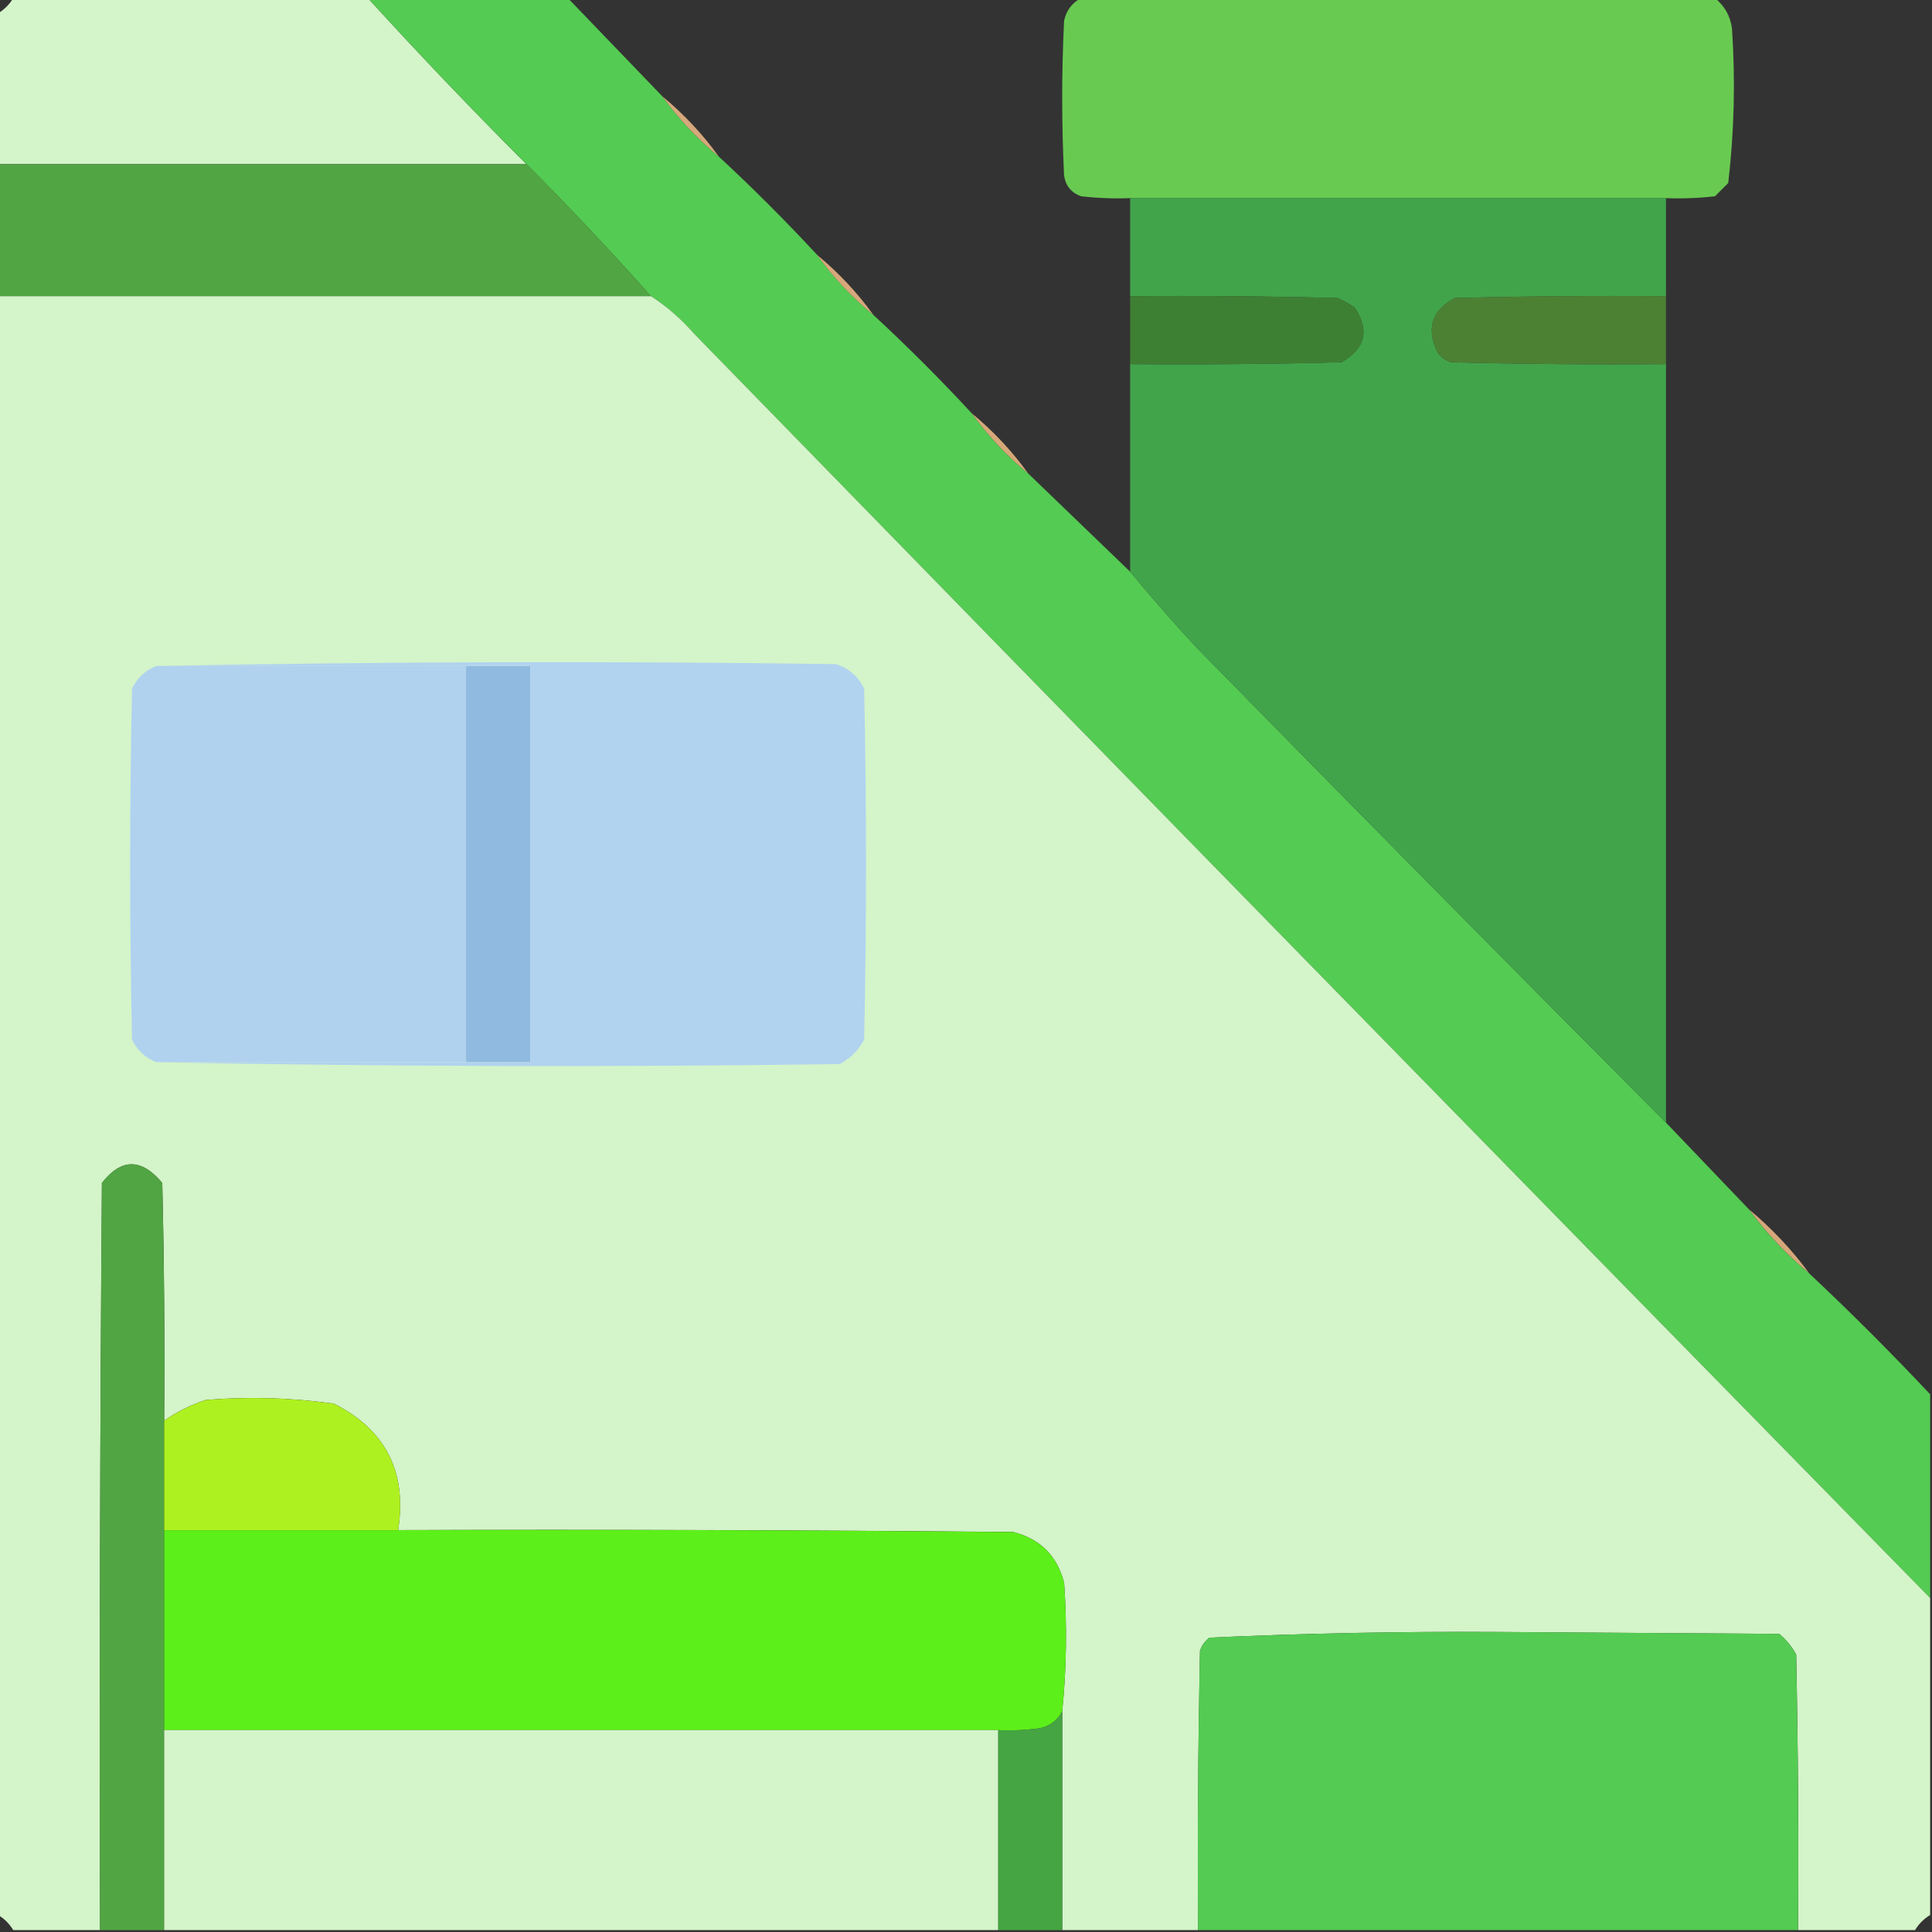 <svg width="65" height="65" viewBox="0 0 65 65" fill="none" xmlns="http://www.w3.org/2000/svg">
<rect x="0" y="0" width="65" height="65" fill="#333333" stroke="none"/>
<g clip-path="url(#clip0_662_6108)">
<path opacity="0.999" fill-rule="evenodd" clip-rule="evenodd" d="M0.445 -0.062C4.423 -0.062 8.401 -0.062 12.379 -0.062C14.11 1.838 15.887 3.7 17.711 5.523C11.787 5.523 5.862 5.523 -0.062 5.523C-0.062 3.831 -0.062 2.138 -0.062 0.445C0.149 0.318 0.318 0.149 0.445 -0.062Z" fill="#D4F4C9"/>
<path fill-rule="evenodd" clip-rule="evenodd" d="M12.379 -0.062C14.622 -0.062 16.864 -0.062 19.107 -0.062C20.165 1.038 21.223 2.138 22.281 3.238C22.824 3.993 23.459 4.67 24.186 5.27C25.328 6.327 26.428 7.428 27.486 8.57C28.029 9.325 28.664 10.002 29.391 10.602C30.533 11.659 31.634 12.76 32.691 13.902C33.234 14.657 33.869 15.334 34.596 15.934C35.738 17.034 36.881 18.134 38.023 19.234C38.735 20.095 39.475 20.941 40.245 21.773C45.497 27.131 50.766 32.463 56.051 37.77C56.982 38.743 57.913 39.716 58.844 40.69C59.429 41.486 60.106 42.206 60.875 42.848C62.275 44.163 63.629 45.517 64.938 46.91C64.938 49.195 64.938 51.48 64.938 53.766C51.062 39.614 37.203 25.438 23.36 11.236C22.925 10.736 22.438 10.313 21.9 9.967C20.547 8.444 19.15 6.963 17.711 5.523C15.887 3.7 14.11 1.838 12.379 -0.062Z" fill="#54CB52"/>
<path opacity="0.997" fill-rule="evenodd" clip-rule="evenodd" d="M36.371 -0.062C43.48 -0.062 50.59 -0.062 57.699 -0.062C58.023 0.198 58.213 0.537 58.27 0.953C58.388 2.695 58.346 4.43 58.144 6.158C57.995 6.306 57.847 6.454 57.699 6.603C57.151 6.666 56.601 6.687 56.049 6.666C50.04 6.666 44.031 6.666 38.022 6.666C37.47 6.687 36.92 6.666 36.371 6.603C36.041 6.484 35.85 6.251 35.8 5.904C35.715 4.169 35.715 2.434 35.8 0.699C35.876 0.35 36.066 0.096 36.371 -0.062Z" fill="#69CA51"/>
<path opacity="0.969" fill-rule="evenodd" clip-rule="evenodd" d="M22.281 3.238C23.008 3.838 23.643 4.515 24.186 5.27C23.459 4.67 22.824 3.993 22.281 3.238Z" fill="#DDAC7E"/>
<path fill-rule="evenodd" clip-rule="evenodd" d="M-0.062 5.523C5.862 5.523 11.787 5.523 17.711 5.523C19.15 6.963 20.547 8.444 21.9 9.967C14.579 9.967 7.258 9.967 -0.062 9.967C-0.062 8.486 -0.062 7.005 -0.062 5.523Z" fill="#51A543"/>
<path opacity="0.993" fill-rule="evenodd" clip-rule="evenodd" d="M38.023 6.664C44.032 6.664 50.042 6.664 56.051 6.664C56.051 7.764 56.051 8.865 56.051 9.965C53.681 9.944 51.311 9.965 48.941 10.028C48.166 10.446 47.975 11.06 48.37 11.869C48.485 12.022 48.633 12.127 48.815 12.187C51.226 12.25 53.638 12.271 56.051 12.25C56.051 20.756 56.051 29.262 56.051 37.768C50.766 32.461 45.497 27.129 40.245 21.771C39.475 20.939 38.735 20.093 38.023 19.232C38.023 16.905 38.023 14.577 38.023 12.25C40.394 12.271 42.763 12.25 45.133 12.187C45.939 11.728 46.087 11.114 45.577 10.346C45.397 10.224 45.207 10.118 45.006 10.028C42.679 9.965 40.351 9.944 38.023 9.965C38.023 8.865 38.023 7.764 38.023 6.664Z" fill="#42A54C"/>
<path opacity="0.969" fill-rule="evenodd" clip-rule="evenodd" d="M27.484 8.57C28.211 9.17 28.846 9.847 29.389 10.602C28.662 10.002 28.027 9.325 27.484 8.57Z" fill="#DEAB7E"/>
<path fill-rule="evenodd" clip-rule="evenodd" d="M-0.062 9.965C7.258 9.965 14.579 9.965 21.9 9.965C22.438 10.311 22.925 10.734 23.36 11.234C37.203 25.436 51.062 39.613 64.938 53.764C64.938 57.318 64.938 60.873 64.938 64.428C64.726 64.555 64.557 64.724 64.43 64.936C63.118 64.936 61.806 64.936 60.494 64.936C60.515 61.846 60.494 58.757 60.431 55.668C60.288 55.398 60.098 55.166 59.859 54.97C56.707 54.949 53.554 54.928 50.401 54.906C47.153 54.886 43.916 54.95 40.69 55.097C40.537 55.211 40.431 55.359 40.372 55.541C40.309 58.672 40.287 61.804 40.309 64.936C38.785 64.936 37.262 64.936 35.738 64.936C35.738 62.481 35.738 60.027 35.738 57.572C35.881 56.139 35.902 54.7 35.802 53.256C35.569 52.346 34.998 51.775 34.088 51.542C27.19 51.478 20.292 51.457 13.395 51.478C13.698 49.525 12.979 48.107 11.236 47.226C9.807 47.023 8.368 46.98 6.92 47.099C6.416 47.266 5.95 47.499 5.523 47.797C5.545 45.13 5.523 42.465 5.46 39.799C4.76 38.961 4.083 38.961 3.429 39.799C3.365 48.178 3.344 56.556 3.365 64.936C2.392 64.936 1.419 64.936 0.445 64.936C0.318 64.724 0.149 64.555 -0.062 64.428C-0.062 46.273 -0.062 28.119 -0.062 9.965Z" fill="#D4F4C9"/>
<path fill-rule="evenodd" clip-rule="evenodd" d="M38.023 9.965C40.351 9.944 42.679 9.965 45.006 10.028C45.207 10.118 45.397 10.224 45.577 10.346C46.087 11.114 45.939 11.728 45.133 12.187C42.763 12.25 40.394 12.271 38.023 12.25C38.023 11.488 38.023 10.727 38.023 9.965Z" fill="#3E8033"/>
<path fill-rule="evenodd" clip-rule="evenodd" d="M56.05 9.965C56.05 10.727 56.05 11.488 56.05 12.25C53.638 12.271 51.226 12.25 48.814 12.187C48.633 12.128 48.484 12.022 48.37 11.869C47.975 11.06 48.165 10.447 48.941 10.028C51.311 9.965 53.68 9.944 56.05 9.965Z" fill="#4C8133"/>
<path opacity="0.976" fill-rule="evenodd" clip-rule="evenodd" d="M32.691 13.902C33.419 14.502 34.053 15.179 34.596 15.934C33.869 15.334 33.234 14.657 32.691 13.902Z" fill="#DBAB7B"/>
<path fill-rule="evenodd" clip-rule="evenodd" d="M5.268 22.406C8.738 22.406 12.208 22.406 15.678 22.406C15.678 26.85 15.678 31.293 15.678 35.736C12.208 35.736 8.738 35.736 5.268 35.736C4.896 35.598 4.621 35.344 4.442 34.975C4.358 31.039 4.358 27.104 4.442 23.168C4.621 22.799 4.896 22.545 5.268 22.406Z" fill="#B0D2EF"/>
<path fill-rule="evenodd" clip-rule="evenodd" d="M15.68 22.406C16.399 22.406 17.118 22.406 17.838 22.406C17.838 26.85 17.838 31.293 17.838 35.736C17.118 35.736 16.399 35.736 15.68 35.736C15.68 31.293 15.68 26.85 15.68 22.406Z" fill="#90BAE0"/>
<path fill-rule="evenodd" clip-rule="evenodd" d="M5.27 22.407C12.865 22.259 20.483 22.238 28.121 22.343C28.554 22.48 28.872 22.755 29.073 23.169C29.158 27.104 29.158 31.04 29.073 34.975C28.883 35.335 28.608 35.61 28.248 35.8C20.567 35.906 12.908 35.885 5.27 35.737C8.74 35.737 12.21 35.737 15.68 35.737C16.399 35.737 17.118 35.737 17.838 35.737C17.838 31.294 17.838 26.85 17.838 22.407C17.118 22.407 16.399 22.407 15.68 22.407C12.21 22.407 8.74 22.407 5.27 22.407Z" fill="#B1D3EF"/>
<path fill-rule="evenodd" clip-rule="evenodd" d="M5.522 47.798C5.522 49.026 5.522 50.253 5.522 51.48C5.522 53.723 5.522 55.966 5.522 58.209C5.522 60.452 5.522 62.694 5.522 64.937C4.802 64.937 4.083 64.937 3.363 64.937C3.342 56.558 3.363 48.179 3.427 39.8C4.082 38.962 4.759 38.962 5.458 39.8C5.522 42.466 5.543 45.132 5.522 47.798Z" fill="#51A543"/>
<path opacity="0.976" fill-rule="evenodd" clip-rule="evenodd" d="M58.844 40.688C59.613 41.33 60.29 42.049 60.875 42.846C60.106 42.204 59.429 41.484 58.844 40.688Z" fill="#DBAA7C"/>
<path fill-rule="evenodd" clip-rule="evenodd" d="M13.395 51.48C10.771 51.48 8.147 51.48 5.523 51.48C5.523 50.253 5.523 49.026 5.523 47.799C5.95 47.501 6.416 47.268 6.92 47.101C8.368 46.982 9.807 47.024 11.236 47.228C12.979 48.109 13.698 49.527 13.395 51.48Z" fill="#AEF120"/>
<path fill-rule="evenodd" clip-rule="evenodd" d="M5.523 51.481C8.147 51.481 10.771 51.481 13.395 51.481C20.292 51.459 27.19 51.481 34.088 51.544C34.998 51.777 35.569 52.348 35.802 53.258C35.902 54.703 35.881 56.141 35.738 57.574C35.58 57.879 35.326 58.07 34.977 58.146C34.513 58.209 34.047 58.23 33.58 58.209C24.228 58.209 14.876 58.209 5.523 58.209C5.523 55.966 5.523 53.724 5.523 51.481Z" fill="#5DEF19"/>
<path fill-rule="evenodd" clip-rule="evenodd" d="M60.492 64.935C53.764 64.935 47.035 64.935 40.307 64.935C40.286 61.803 40.307 58.672 40.37 55.541C40.429 55.359 40.535 55.211 40.688 55.096C43.914 54.949 47.151 54.886 50.4 54.906C53.552 54.927 56.705 54.948 59.858 54.969C60.096 55.165 60.286 55.398 60.429 55.668C60.492 58.757 60.514 61.846 60.492 64.935Z" fill="#54CB52"/>
<path fill-rule="evenodd" clip-rule="evenodd" d="M35.736 57.574C35.736 60.029 35.736 62.483 35.736 64.938C35.017 64.938 34.298 64.938 33.578 64.938C33.578 62.695 33.578 60.452 33.578 58.209C34.046 58.23 34.511 58.209 34.975 58.145C35.324 58.069 35.578 57.879 35.736 57.574Z" fill="#44A542"/>
<path fill-rule="evenodd" clip-rule="evenodd" d="M5.523 58.207C14.876 58.207 24.228 58.207 33.58 58.207C33.58 60.45 33.58 62.693 33.58 64.936C24.228 64.936 14.876 64.936 5.523 64.936C5.523 62.693 5.523 60.45 5.523 58.207Z" fill="#D4F4C9"/>
</g>
<defs>
<clipPath id="clip0_662_6108">
<rect width="65" height="65" fill="white"/>
</clipPath>
</defs>
</svg>
